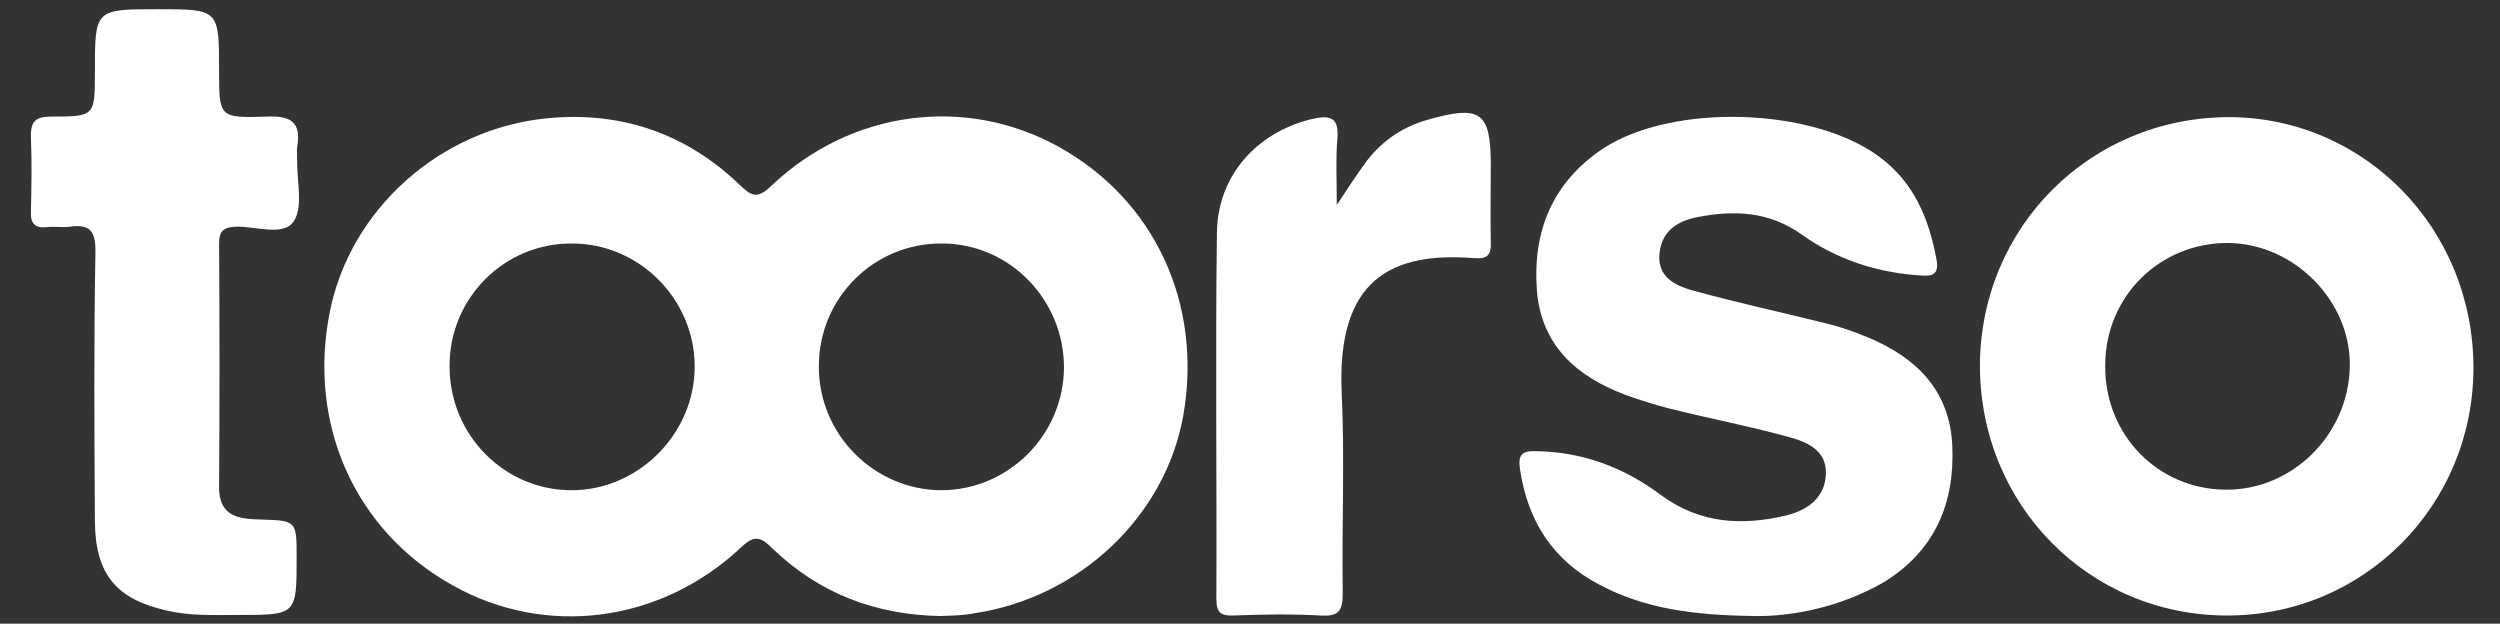 <?xml version="1.0" encoding="utf-8"?>
<!-- Generator: Adobe Illustrator 22.0.0, SVG Export Plug-In . SVG Version: 6.00 Build 0)  -->
<svg version="1.1" id="Layer_1" xmlns="http://www.w3.org/2000/svg" xmlns:xlink="http://www.w3.org/1999/xlink" x="0px" y="0px"
	 viewBox="0 0 461 115" style="enable-background:new 0 0 461 115;" xml:space="preserve">
<rect x="0" y="0" width="461" height="115" fill="#333333" stroke="none"/>
<style type="text/css">
	.st0{fill:#FFFFFF;}
</style>
<path class="st0" d="M173.5,113.6c-12.1-0.2-22.5-4.2-31.1-12.5c-2.1-2.1-3.3-2.5-5.7-0.2c-14.9,14-36.1,16.7-53.3,7
	C65.5,97.9,56.7,78.3,60.8,57.6c3.7-18.9,20.3-33.9,40.2-35.8c13.5-1.3,25.5,2.8,35.3,12.2c2.3,2.2,3.3,2.8,6,0.2
	c14.7-13.9,35.7-16.6,52.8-7.2c17.8,9.8,26.7,29,23.1,49.6c-3.3,18.6-19.1,33.6-38.6,36.5C177.6,113.5,175.5,113.5,173.5,113.6z
	 M173.7,44.9C161.2,44.8,151,54.9,151,67.5c-0.1,12.5,10.1,22.8,22.5,22.9c12.4,0,22.6-10.1,22.7-22.6
	C196.2,55.2,186.1,44.9,173.7,44.9z M105.4,90.4c12.3,0,22.7-10.4,22.7-22.8c0-12.4-10.2-22.7-22.6-22.7C93,44.8,82.8,55,82.9,67.6
	C82.9,80.2,93,90.4,105.4,90.4z"/>
<path class="st0" d="M456.1,67.8c0,25.4-20.2,45.7-45.4,45.7c-25.5,0-45.6-20.4-45.6-46.1c0.1-25.6,20.4-45.8,46-45.8
	C436.1,21.7,456.1,42.2,456.1,67.8z M388.2,67.4c-0.1,12.8,9.7,22.8,22.2,22.9c12.3,0.1,22.6-10.1,22.9-22.6
	c0.3-12.1-10.2-22.8-22.5-22.9C398.2,44.8,388.2,54.7,388.2,67.4z"/>
<path class="st0" d="M324.2,113.6c-12.1-0.1-21-1.4-29.3-5.8c-8.6-4.5-13.2-11.8-14.6-21.2c-0.4-2.6,0.2-3.5,2.9-3.4
	c8.6,0.1,16.3,3,23.1,8.1c7.2,5.3,15,5.7,23.3,3.7c3.8-1,7-3.3,7.1-7.7c0.1-4.3-3.5-5.8-6.8-6.7c-7.2-2-14.6-3.4-21.8-5.2
	c-2.8-0.7-5.6-1.6-8.4-2.6c-9-3.4-15.5-9.1-16.3-19.3c-0.8-10.9,2.9-19.9,12.2-26.1c12.8-8.4,38.5-7.6,50.8,1.4
	c6.5,4.7,9.3,11.5,10.7,19.1c0.5,2.7-0.8,3.1-2.9,2.9c-8-0.5-15.4-2.9-21.9-7.5c-6.1-4.4-12.7-4.6-19.6-3.2
	c-3.7,0.8-6.3,2.7-6.7,6.7c-0.4,4.2,2.8,5.8,5.9,6.7c8.3,2.3,16.7,4.1,25.1,6.2c2.5,0.6,5,1.5,7.4,2.5c8.9,3.7,15.1,9.7,15.6,19.9
	c0.5,10.7-3.2,19.5-12.7,25.3C339.1,112.1,330.4,113.6,324.2,113.6z"/>
<path class="st0" d="M29.1,1.7c11.3,0,11.3,0,11.3,11.4c0,8.5,0,8.7,8.8,8.4c4.4-0.2,6.4,1,5.6,5.6c-0.1,0.8,0,1.6,0,2.4
	c-0.1,3.9,1.2,8.7-0.7,11.4c-1.9,2.7-7,0.8-10.6,0.9c-2.3,0.1-3.1,0.8-3.1,3.1c0.1,15,0.1,30,0,45c0,5.4,3.7,5.8,7.6,5.9
	c6.7,0.2,6.7,0.2,6.7,7c0,10.6,0,10.6-10.8,10.6c-4.4,0-8.8,0.2-13.1-0.8c-9.3-2.1-13.2-6.6-13.3-16.4c-0.1-16.6-0.2-33.2,0.1-49.9
	c0-3.7-1-5-4.7-4.5c-1.4,0.2-2.9-0.1-4.4,0.1c-2.1,0.2-2.9-0.8-2.8-2.8c0.1-4.6,0.2-9.1,0-13.7c-0.1-3,0.8-3.9,3.8-3.9
	c8,0,8-0.1,8-8.3C17.5,1.7,17.5,1.7,29.1,1.7z"/>
<path class="st0" d="M246.5,37.8c2.1-3.2,3.5-5.3,5-7.4c2.9-4.1,6.8-6.9,11.7-8.3c9.8-2.8,11.7-1.5,11.7,8.3c0,4.7-0.1,9.5,0,14.2
	c0.1,2.3-0.5,3.2-3,3c-15.2-1.2-25.4,3.8-24.5,24.7c0.6,12.4,0,24.8,0.2,37.2c0,3.3-0.9,4.2-4.1,4c-5.4-0.3-10.8-0.2-16.1,0
	c-2.3,0.1-3.1-0.6-3.1-3c0.1-22.5-0.2-45,0.1-67.5c0.1-10.6,7.3-18.5,17.3-21c3.4-0.8,5.3-0.6,4.9,3.7
	C246.3,29.3,246.5,32.9,246.5,37.8z"/>
</svg>
